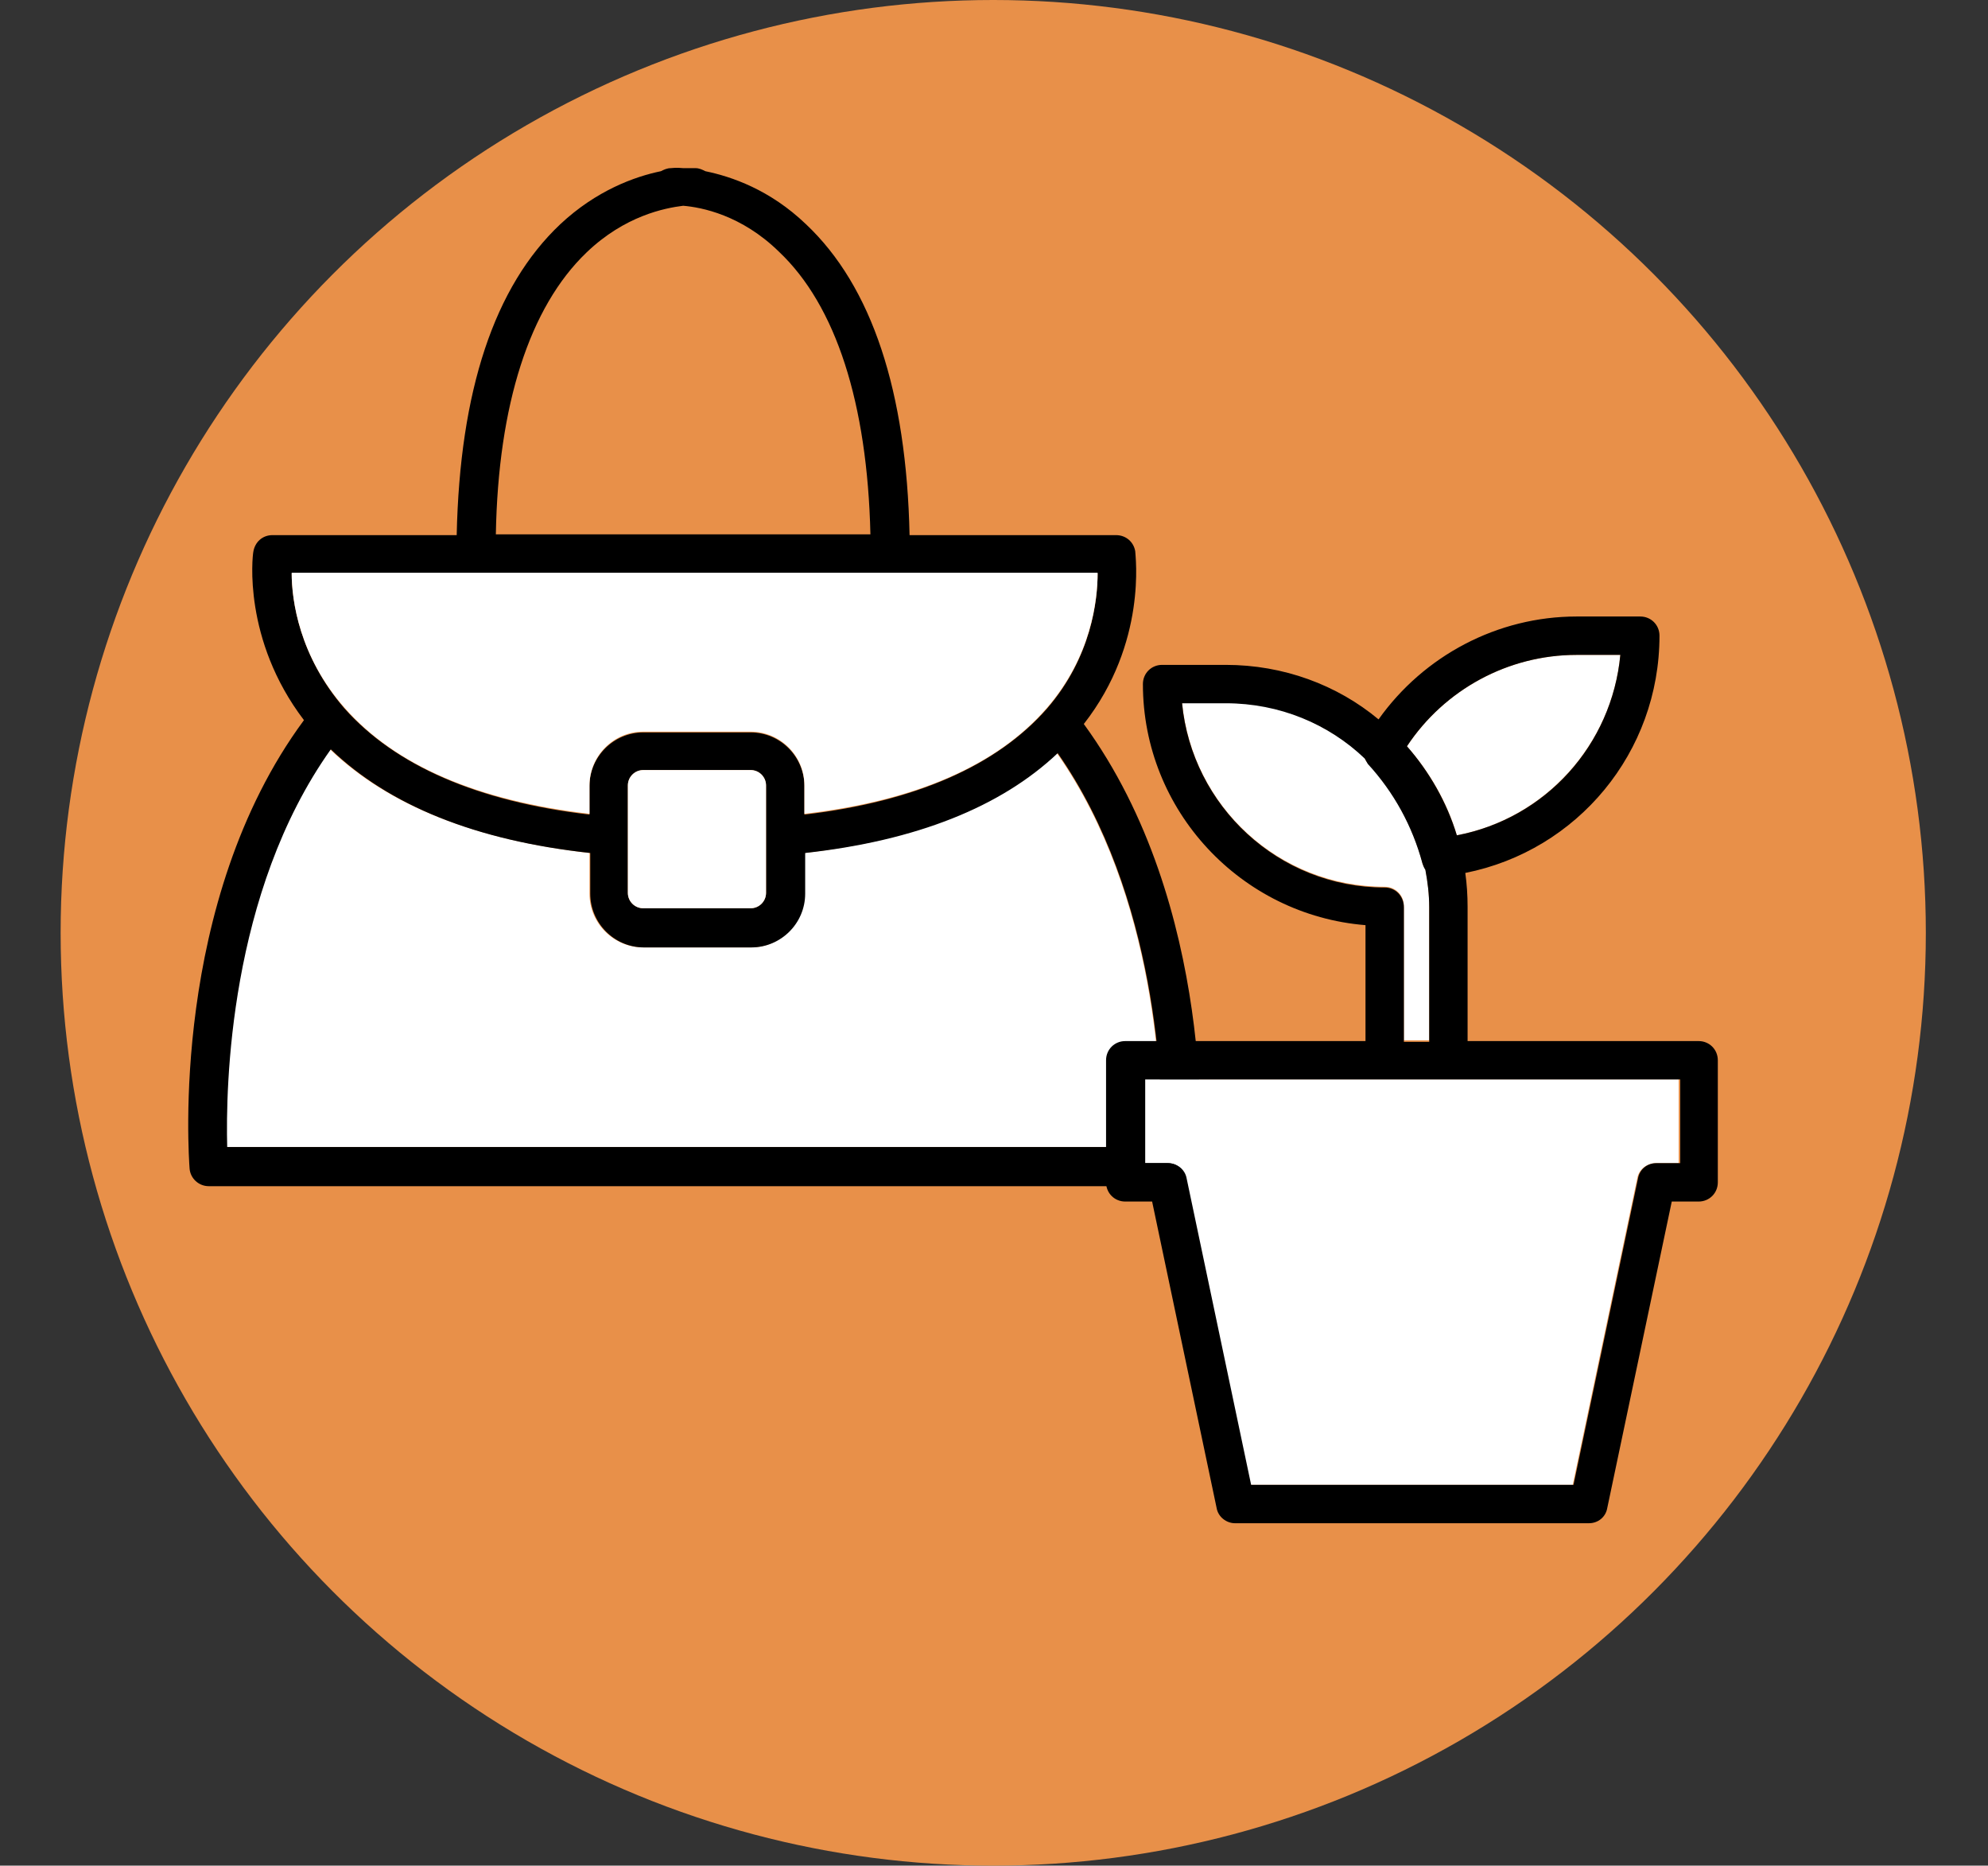 <?xml version="1.0" encoding="utf-8"?>
<!-- Generator: Adobe Illustrator 19.2.0, SVG Export Plug-In . SVG Version: 6.00 Build 0)  -->
<svg version="1.1" id="Capa_1" xmlns="http://www.w3.org/2000/svg" xmlns:xlink="http://www.w3.org/1999/xlink" x="0px" y="0px"
	 viewBox="0 0 259 243" style="enable-background:new 0 0 259 243;" xml:space="preserve">
<rect x="0" y="0" width="259" height="243" fill="#333333" stroke="none"/>
<style type="text/css">
	.st0{fill:#E89049;}
	.st1{fill:none;}
	.st2{fill:#FFFFFF;}
</style>
<circle class="st0" cx="129.4" cy="121.5" r="121.5"/>
<g>
	<path class="st1" d="M101.6,32.8c-5-4.7-10.2-5.7-12.5-6c-2.4,0.2-7.6,1.3-12.6,6.1C69,40,64.9,52.7,64.6,69.7h48.9
		C113.1,52.6,109,39.9,101.6,32.8z"/>
	<path class="st2" d="M104.8,111.1v5.3c0,3.8-3.1,7-7,7h-14c-3.8,0-7-3.1-7-7v-5.3c-14.9-1.7-26.2-6.2-33.8-13.5
		c-13.3,18.8-13.7,44.1-13.5,51.8h121.8c0.1-7.7-0.5-32.6-13.6-51.3C130.3,105.1,119.3,109.4,104.8,111.1z"/>
	<path d="M141.2,94.3c8.3-10.6,6.7-22,6.7-22.5c-0.2-1.2-1.2-2.1-2.5-2.1h-26.9c-0.4-18.7-4.9-32.4-13.5-40.5
		c-4.7-4.5-9.7-6.2-13.1-6.9c-0.4-0.2-0.8-0.4-1.3-0.4c-0.1,0-0.7,0-1.6,0c-0.9-0.1-1.5,0-1.6,0c-0.5,0-0.9,0.2-1.3,0.4
		c-3.4,0.7-8.4,2.5-13.1,6.9c-8.6,8.1-13.1,21.7-13.5,40.5h-24c-1.3,0-2.3,0.9-2.5,2.2c-0.1,0.5-1.4,11.4,6.6,21.9
		c-17.5,23.7-15,56.9-14.9,58.4c0.1,1.3,1.2,2.3,2.5,2.3h126.6c1.3,0,2.4-1,2.5-2.3C156.4,150.6,158.5,118,141.2,94.3z M151.4,149.4
		H29.6c-0.2-7.7,0.2-33.1,13.5-51.8c7.6,7.3,18.9,11.9,33.8,13.5v5.3c0,3.8,3.1,7,7,7h14c3.8,0,7-3.1,7-7v-5.3
		c14.5-1.6,25.5-6,32.9-13C150.8,116.7,151.5,141.7,151.4,149.4z M143,74.7c0,3.5-0.8,10.9-6.6,17.6c-6.5,7.4-17.1,12.1-31.6,13.8
		v-3.7c0-3.8-3.1-7-7-7h-14c-3.8,0-7,3.1-7,7v3.7c-14.6-1.7-25.3-6.4-31.9-13.8C39,85.5,38,78.2,38,74.7H143z M81.8,102.3
		c0-1.1,0.9-2,2-2h14c1.1,0,2,0.9,2,2v14c0,1.1-0.9,2-2,2h-14c-1.1,0-2-0.9-2-2V102.3z M76.4,32.9c5-4.8,10.2-5.8,12.6-6.1
		c2.4,0.2,7.6,1.2,12.5,6c7.4,7,11.5,19.7,11.9,36.8H64.6C64.9,52.7,69,40,76.4,32.9z"/>
	<path class="st2" d="M44.9,92.2c6.6,7.5,17.3,12.1,31.9,13.8v-3.7c0-3.8,3.1-7,7-7h14c3.8,0,7,3.1,7,7v3.7
		c14.5-1.7,25.1-6.3,31.6-13.8c5.8-6.7,6.6-14.1,6.6-17.6H38C38,78.2,39,85.5,44.9,92.2z"/>
	<path class="st2" d="M83.8,118.3h14c1.1,0,2-0.9,2-2v-14c0-1.1-0.9-2-2-2h-14c-1.1,0-2,0.9-2,2v14
		C81.8,117.4,82.7,118.3,83.8,118.3z"/>
</g>
<g>
	<path class="st2" d="M186.2,135.6v-17.5c0-1.7-0.2-3.3-0.5-4.9c-0.2-0.3-0.4-0.6-0.4-0.9c-1.3-4.8-3.7-9.2-7.1-12.9
		c-0.2-0.2-0.3-0.4-0.4-0.7c-4.7-4.4-11.1-7.2-18.1-7.2H154c1.3,13.5,12.6,24,26.4,24c1.4,0,2.5,1.1,2.5,2.5v17.5H186.2z"/>
	<path class="st2" d="M183.3,97.2c2.9,3.3,5.2,7.2,6.5,11.6c11.5-2.2,20.2-11.8,21.3-23.5h-5.7C196.5,85.3,188.2,89.8,183.3,97.2z"
		/>
	<path class="st2" d="M149.1,140.6v10.9h3c1.2,0,2.2,0.8,2.4,2l8.4,39.9h42l8.4-39.9c0.2-1.2,1.3-2,2.4-2h3v-10.9H149.1z"/>
	<path d="M221.3,135.6h-30.1v-17.5c0-1.5-0.1-3-0.3-4.4c14.6-2.9,25.3-15.7,25.3-30.9c0-1.4-1.1-2.5-2.5-2.5h-8.3
		c-10.3,0-19.9,5.1-25.8,13.4c-5.4-4.5-12.4-7.1-19.9-7.1h-8.3c-1.4,0-2.5,1.1-2.5,2.5c0,16.5,12.8,30.1,29,31.4v15.1h-31.3
		c-1.4,0-2.5,1.1-2.5,2.5V154c0,1.4,1.1,2.5,2.5,2.5h3.5l8.4,39.9c0.2,1.2,1.3,2,2.4,2H207c1.2,0,2.2-0.8,2.4-2l8.4-39.9h3.5
		c1.4,0,2.5-1.1,2.5-2.5v-15.9C223.8,136.7,222.7,135.6,221.3,135.6z M218.8,151.5h-3c-1.2,0-2.2,0.8-2.4,2l-8.4,39.9h-42l-8.4-39.9
		c-0.2-1.2-1.3-2-2.4-2h-3v-10.9h69.7V151.5z M180.4,115.6c-13.8,0-25.1-10.6-26.4-24h5.7c7,0,13.4,2.7,18.1,7.2
		c0.1,0.2,0.3,0.5,0.4,0.7c3.4,3.7,5.8,8.1,7.1,12.9c0.1,0.3,0.2,0.6,0.4,0.9c0.3,1.6,0.5,3.2,0.5,4.9v17.5h-3.3v-17.5
		C182.9,116.7,181.8,115.6,180.4,115.6z M211.1,85.3c-1.1,11.7-9.7,21.3-21.3,23.5c-1.3-4.3-3.6-8.3-6.5-11.6
		c4.9-7.4,13.2-11.9,22.1-11.9H211.1z"/>
</g>
</svg>
